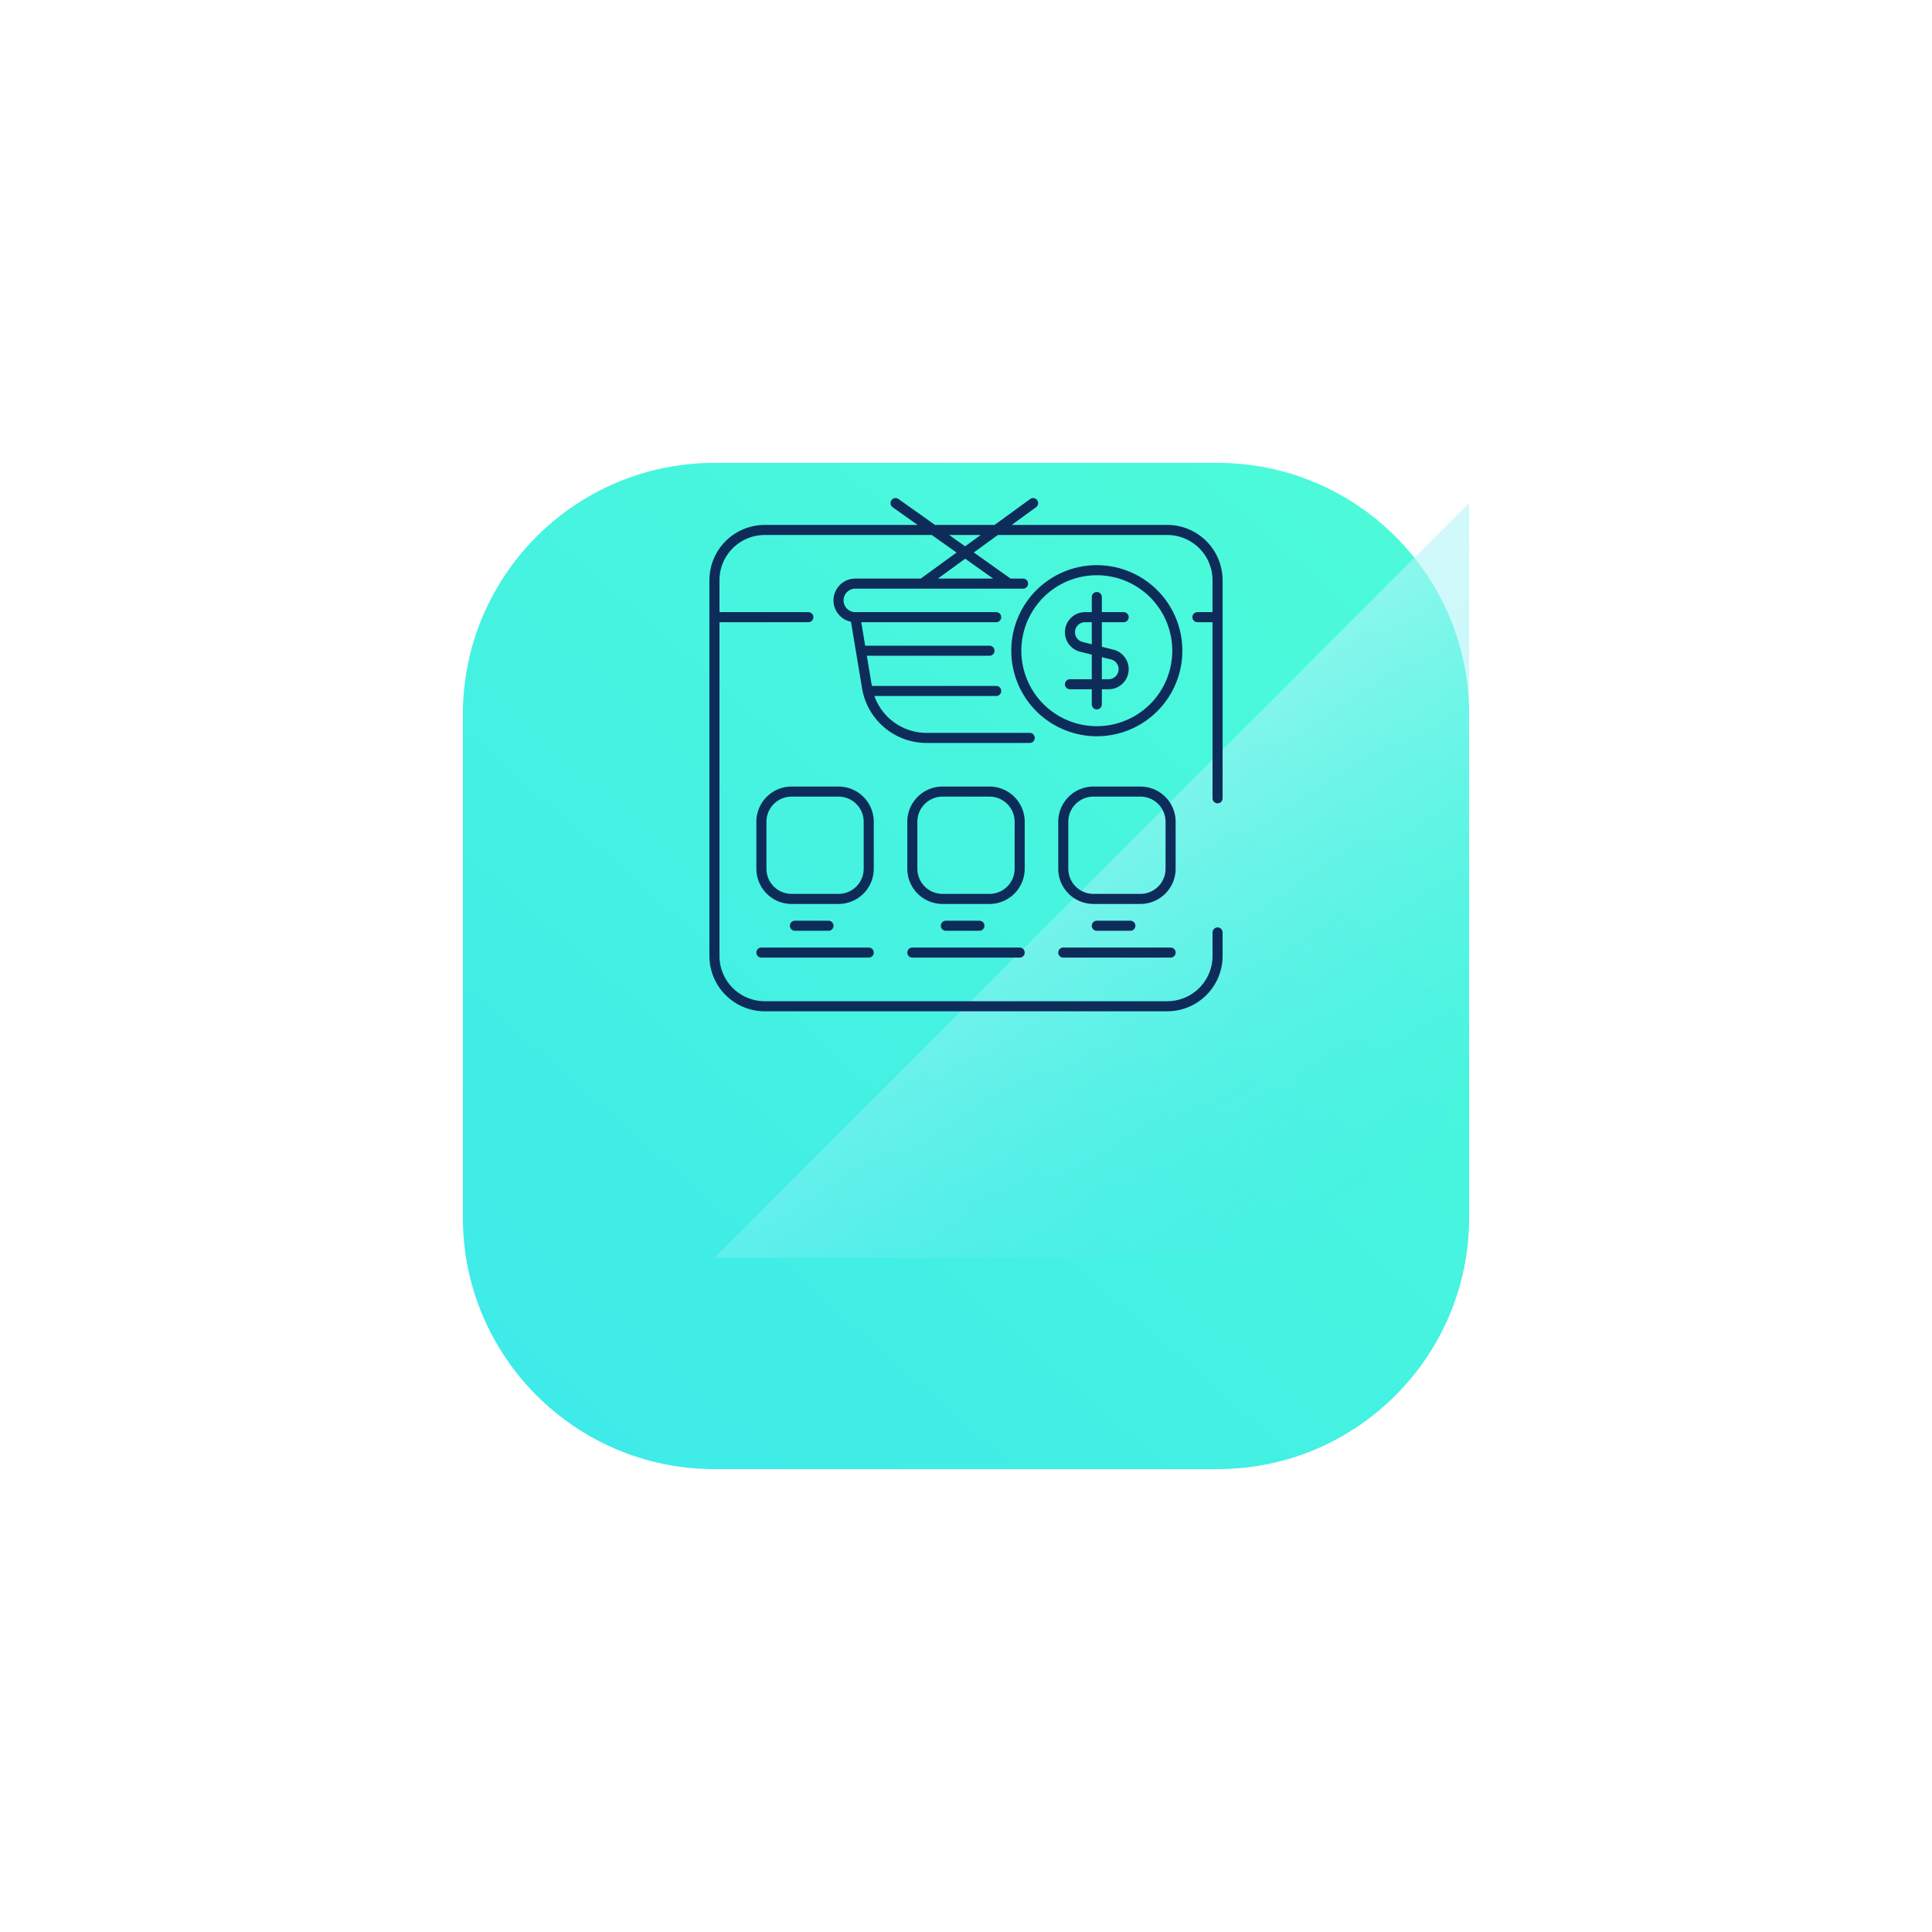 <svg width="192" height="192" fill="none" xmlns="http://www.w3.org/2000/svg"><g filter="url(#a)"><path d="M46 50c0-13.807 11.193-25 25-25h50c13.807 0 25 11.193 25 25v50c0 13.807-11.193 25-25 25H71c-13.807 0-25-11.193-25-25V50Z" fill="url(#b)"/></g><path d="M146 50v50c0 13.807-11.193 25-25 25H71l75-75Z" fill="url(#c)"/><path d="M121 79.333v-18m0 31.334V95a5 5 0 0 1-5 5H76a5 5 0 0 1-5-5V61.333m14 0v0c-.92 0-1.667-.746-1.667-1.666v0c0-.92.746-1.667 1.667-1.667h16.667M85 61.333l1.164 6.987a6 6 0 0 0 5.919 5.013h10.25M85 61.333h14M102.667 50l-11 8M89 50l11.274 8m-14.607 6.667h12.666m-12 4H99m-28-7.334v-3.666a5 5 0 0 1 5-5h40a5 5 0 0 1 5 5v3.666m-50 0h9.333m31.334 0h-3.836c-.827 0-1.498.67-1.498 1.498v0c0 .687.468 1.286 1.135 1.453l3.064.766a1.498 1.498 0 0 1 1.135 1.453v0c0 .827-.671 1.497-1.498 1.497h-3.836M121 61.333h-2m-10-2V70M79 92h3.333m-6.666 2.667h10.666M94 92h3.333m-6.666 2.667h10.666M109 92h3.333m-6.666 2.667h10.666m-15.333-30a8 8 0 1 1 16 0 8 8 0 0 1-16 0Zm-2.667 24.666h-4.666a3 3 0 0 1-3-3v-4.666a3 3 0 0 1 3-3h4.666a3 3 0 0 1 3 3v4.666a3 3 0 0 1-3 3Zm15-10.666h-4.666a3 3 0 0 0-3 3v4.666a3 3 0 0 0 3 3h4.666a3 3 0 0 0 3-3v-4.666a3 3 0 0 0-3-3Zm-30 10.666h-4.666a3 3 0 0 1-3-3v-4.666a3 3 0 0 1 3-3h4.666a3 3 0 0 1 3 3v4.666a3 3 0 0 1-3 3Z" stroke="#0E2C59" stroke-linecap="round" stroke-linejoin="round"/><defs><linearGradient id="b" x1="166" y1="10" x2="32.195" y2="162.92" gradientUnits="userSpaceOnUse"><stop stop-color="#50FFD4"/><stop offset="1" stop-color="#39E5EE"/></linearGradient><linearGradient id="c" x1="91.5" y1="42" x2="146" y2="125" gradientUnits="userSpaceOnUse"><stop stop-color="#fff"/><stop offset="1" stop-color="#39E5EE" stop-opacity="0"/></linearGradient><filter id="a" x="0" y="0" width="192" height="192" filterUnits="userSpaceOnUse" color-interpolation-filters="sRGB"><feFlood flood-opacity="0" result="BackgroundImageFix"/><feColorMatrix in="SourceAlpha" values="0 0 0 0 0 0 0 0 0 0 0 0 0 0 0 0 0 0 127 0" result="hardAlpha"/><feOffset dy="21"/><feGaussianBlur stdDeviation="23"/><feComposite in2="hardAlpha" operator="out"/><feColorMatrix values="0 0 0 0 0.008 0 0 0 0 0.067 0 0 0 0 0.149 0 0 0 0.25 0"/><feBlend in2="BackgroundImageFix" result="effect1_dropShadow_6721_416"/><feBlend in="SourceGraphic" in2="effect1_dropShadow_6721_416" result="shape"/></filter></defs></svg>